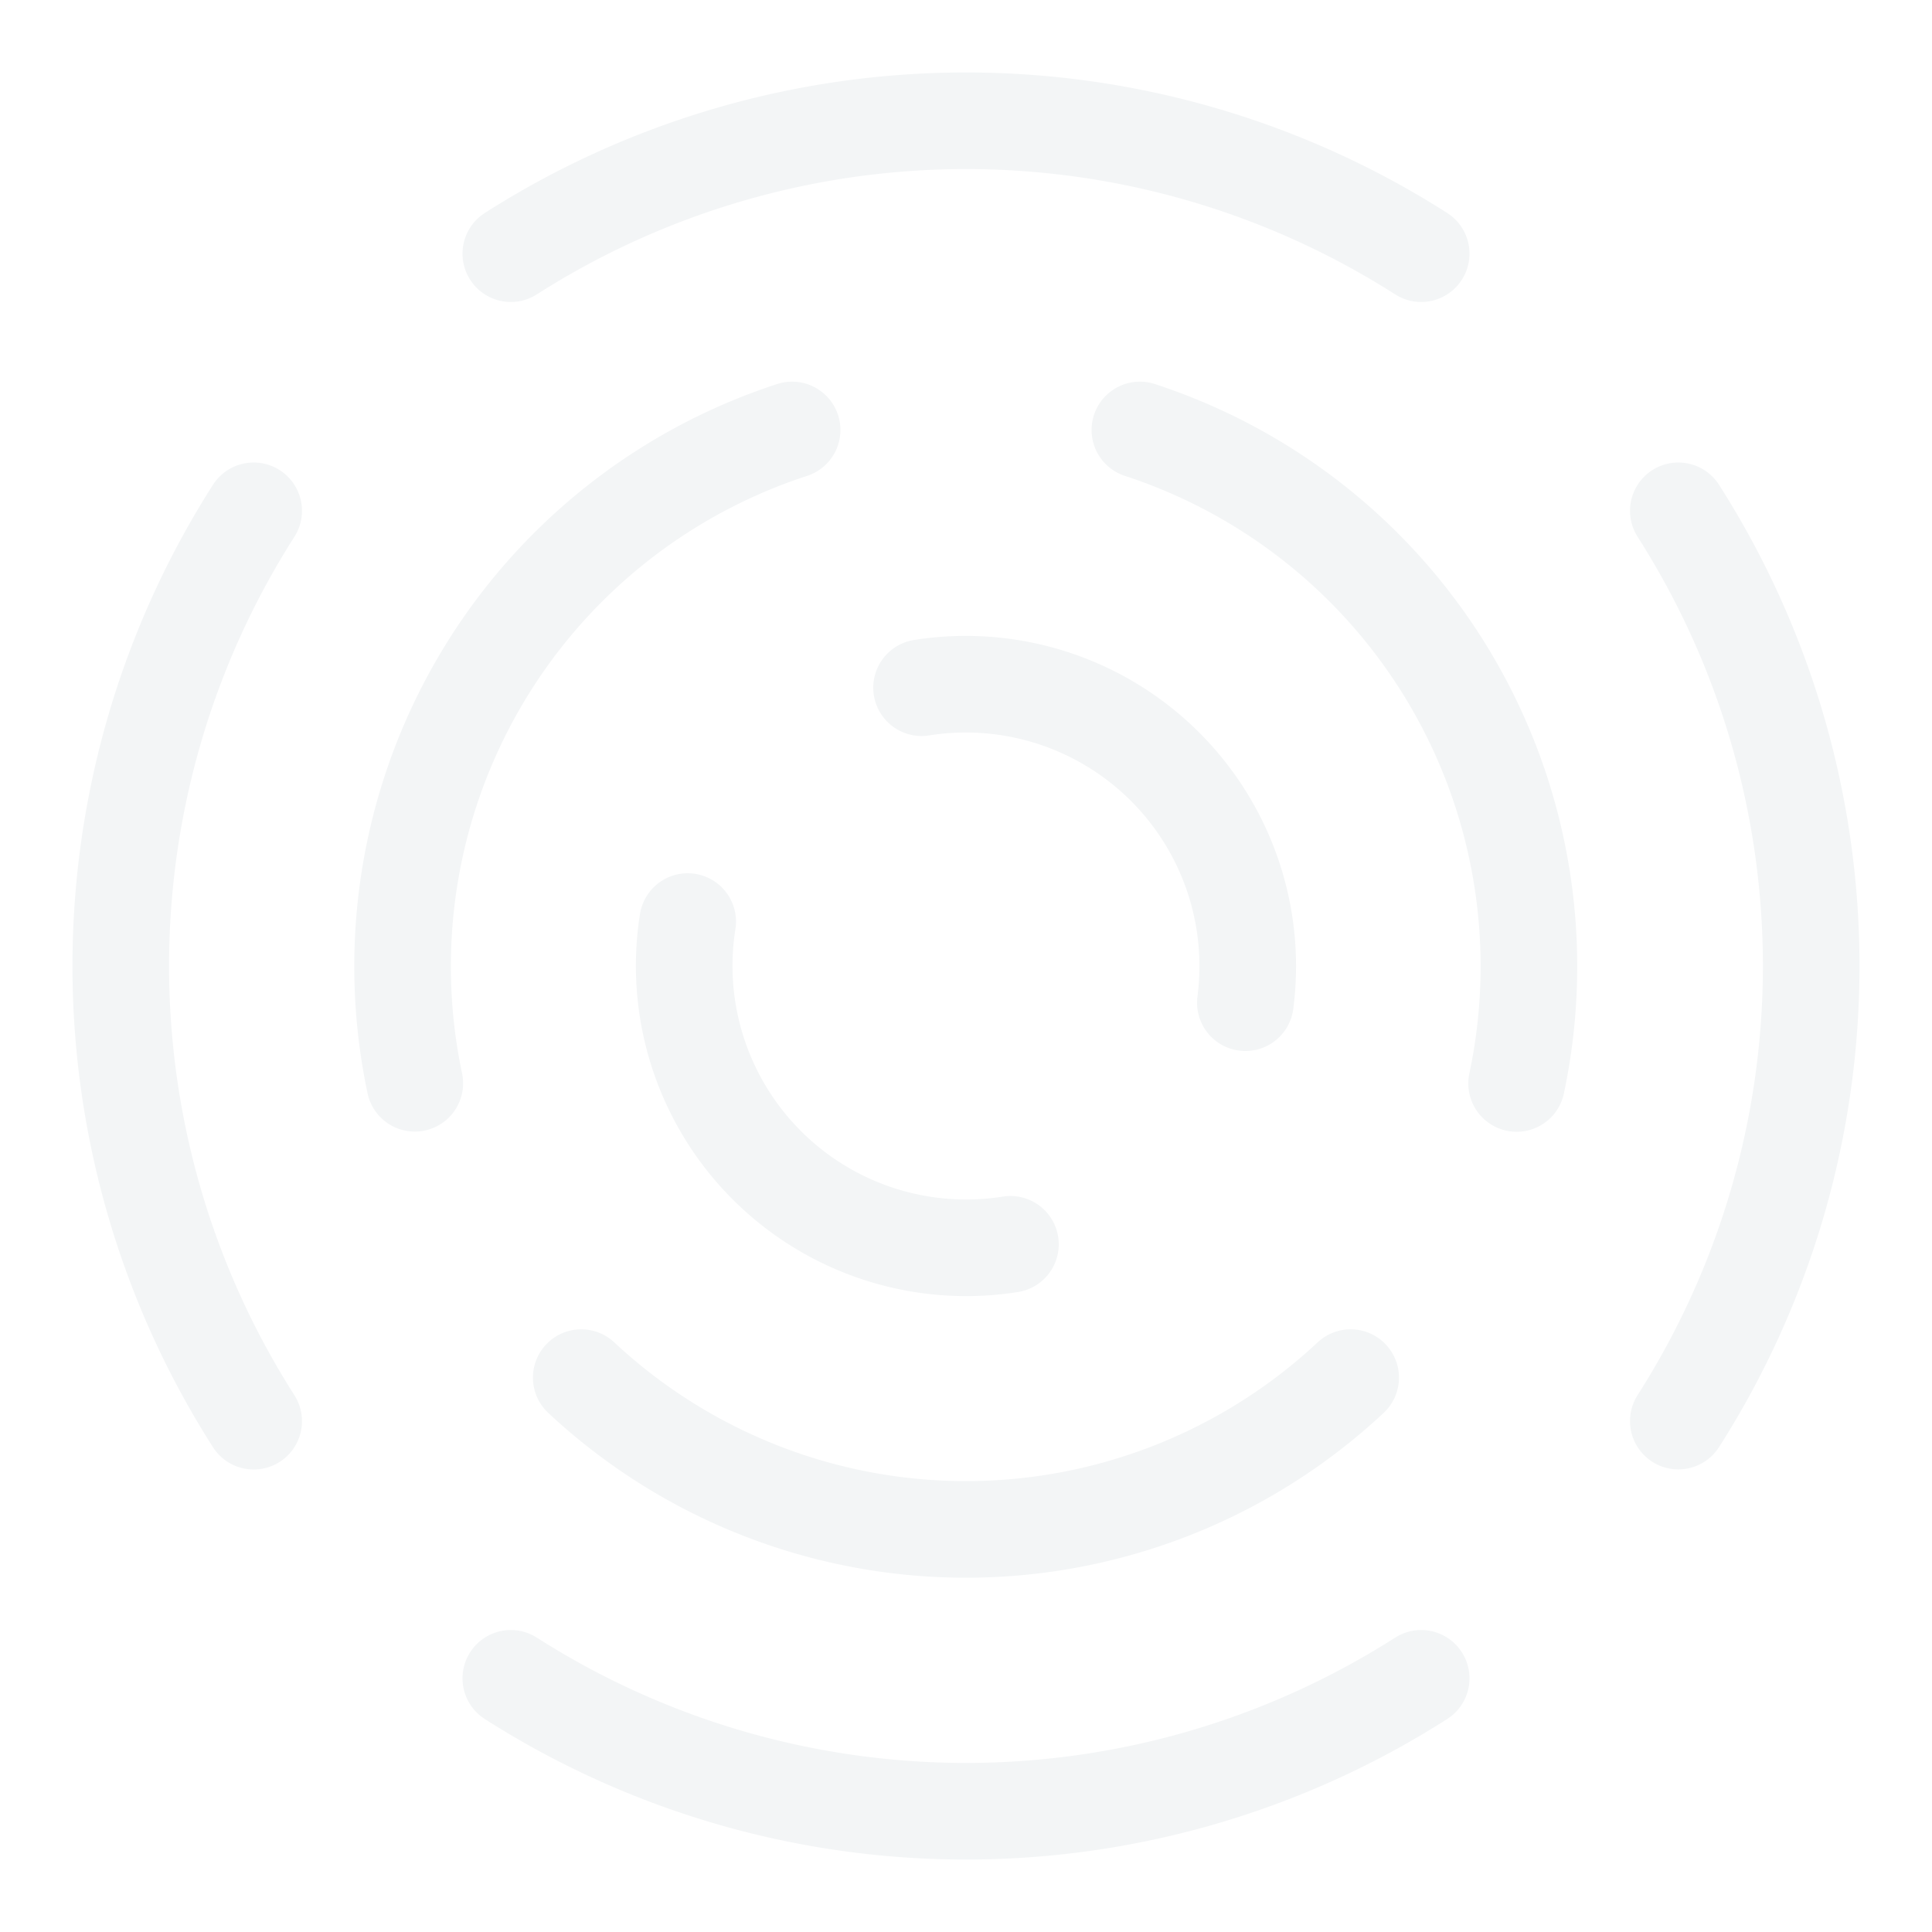 <svg id="logo" xmlns="http://www.w3.org/2000/svg" viewBox="0 0 200 200">
    <defs>
      <style>#logo path{fill:none;stroke:#f3f5f6;stroke-linecap:round;stroke-width:10px}.clockwise{animation:clockwise 10s linear infinite}.anticlockwise{animation:anticlockwise 10s linear infinite}@keyframes clockwise{from{transform-origin:100px 100px;transform:rotate(0)}to{transform-origin:100px 100px;transform:rotate(360deg)}}@keyframes anticlockwise{from{transform-origin:100px 100px;transform:rotate(360deg)}to{transform-origin:100px 100px;transform:rotate(0)}}</style>
    </defs>
    <g id="inner" class="rotate clockwise">
      <path d="M104.6,128.81A29.19,29.19,0,0,1,71.19,95.4"/>
      <path d="M95.4,71.19a29.19,29.19,0,0,1,33.52,32.61"/>
    </g>
    <g id="middle" class="rotate anticlockwise">
      <path d="M139.82,142.61a58.32,58.32,0,0,1-79.65,0"/>
      <path d="M118,44.51a58.41,58.41,0,0,1,39,67.65"/>
      <path d="M42.94,112.14A58.41,58.41,0,0,1,82,44.51"/>
    </g>
    <g id="outer" class="rotate clockwise">
      <path d="M147.12,173.74a87.57,87.57,0,0,1-94.24,0"/>
      <path d="M173.74,52.88a87.57,87.57,0,0,1,0,94.23"/>
      <path d="M52.88,26.26a87.57,87.57,0,0,1,94.24,0"/>
      <path d="M26.26,147.12a87.57,87.57,0,0,1,0-94.24"/>
    </g>
  </svg>
